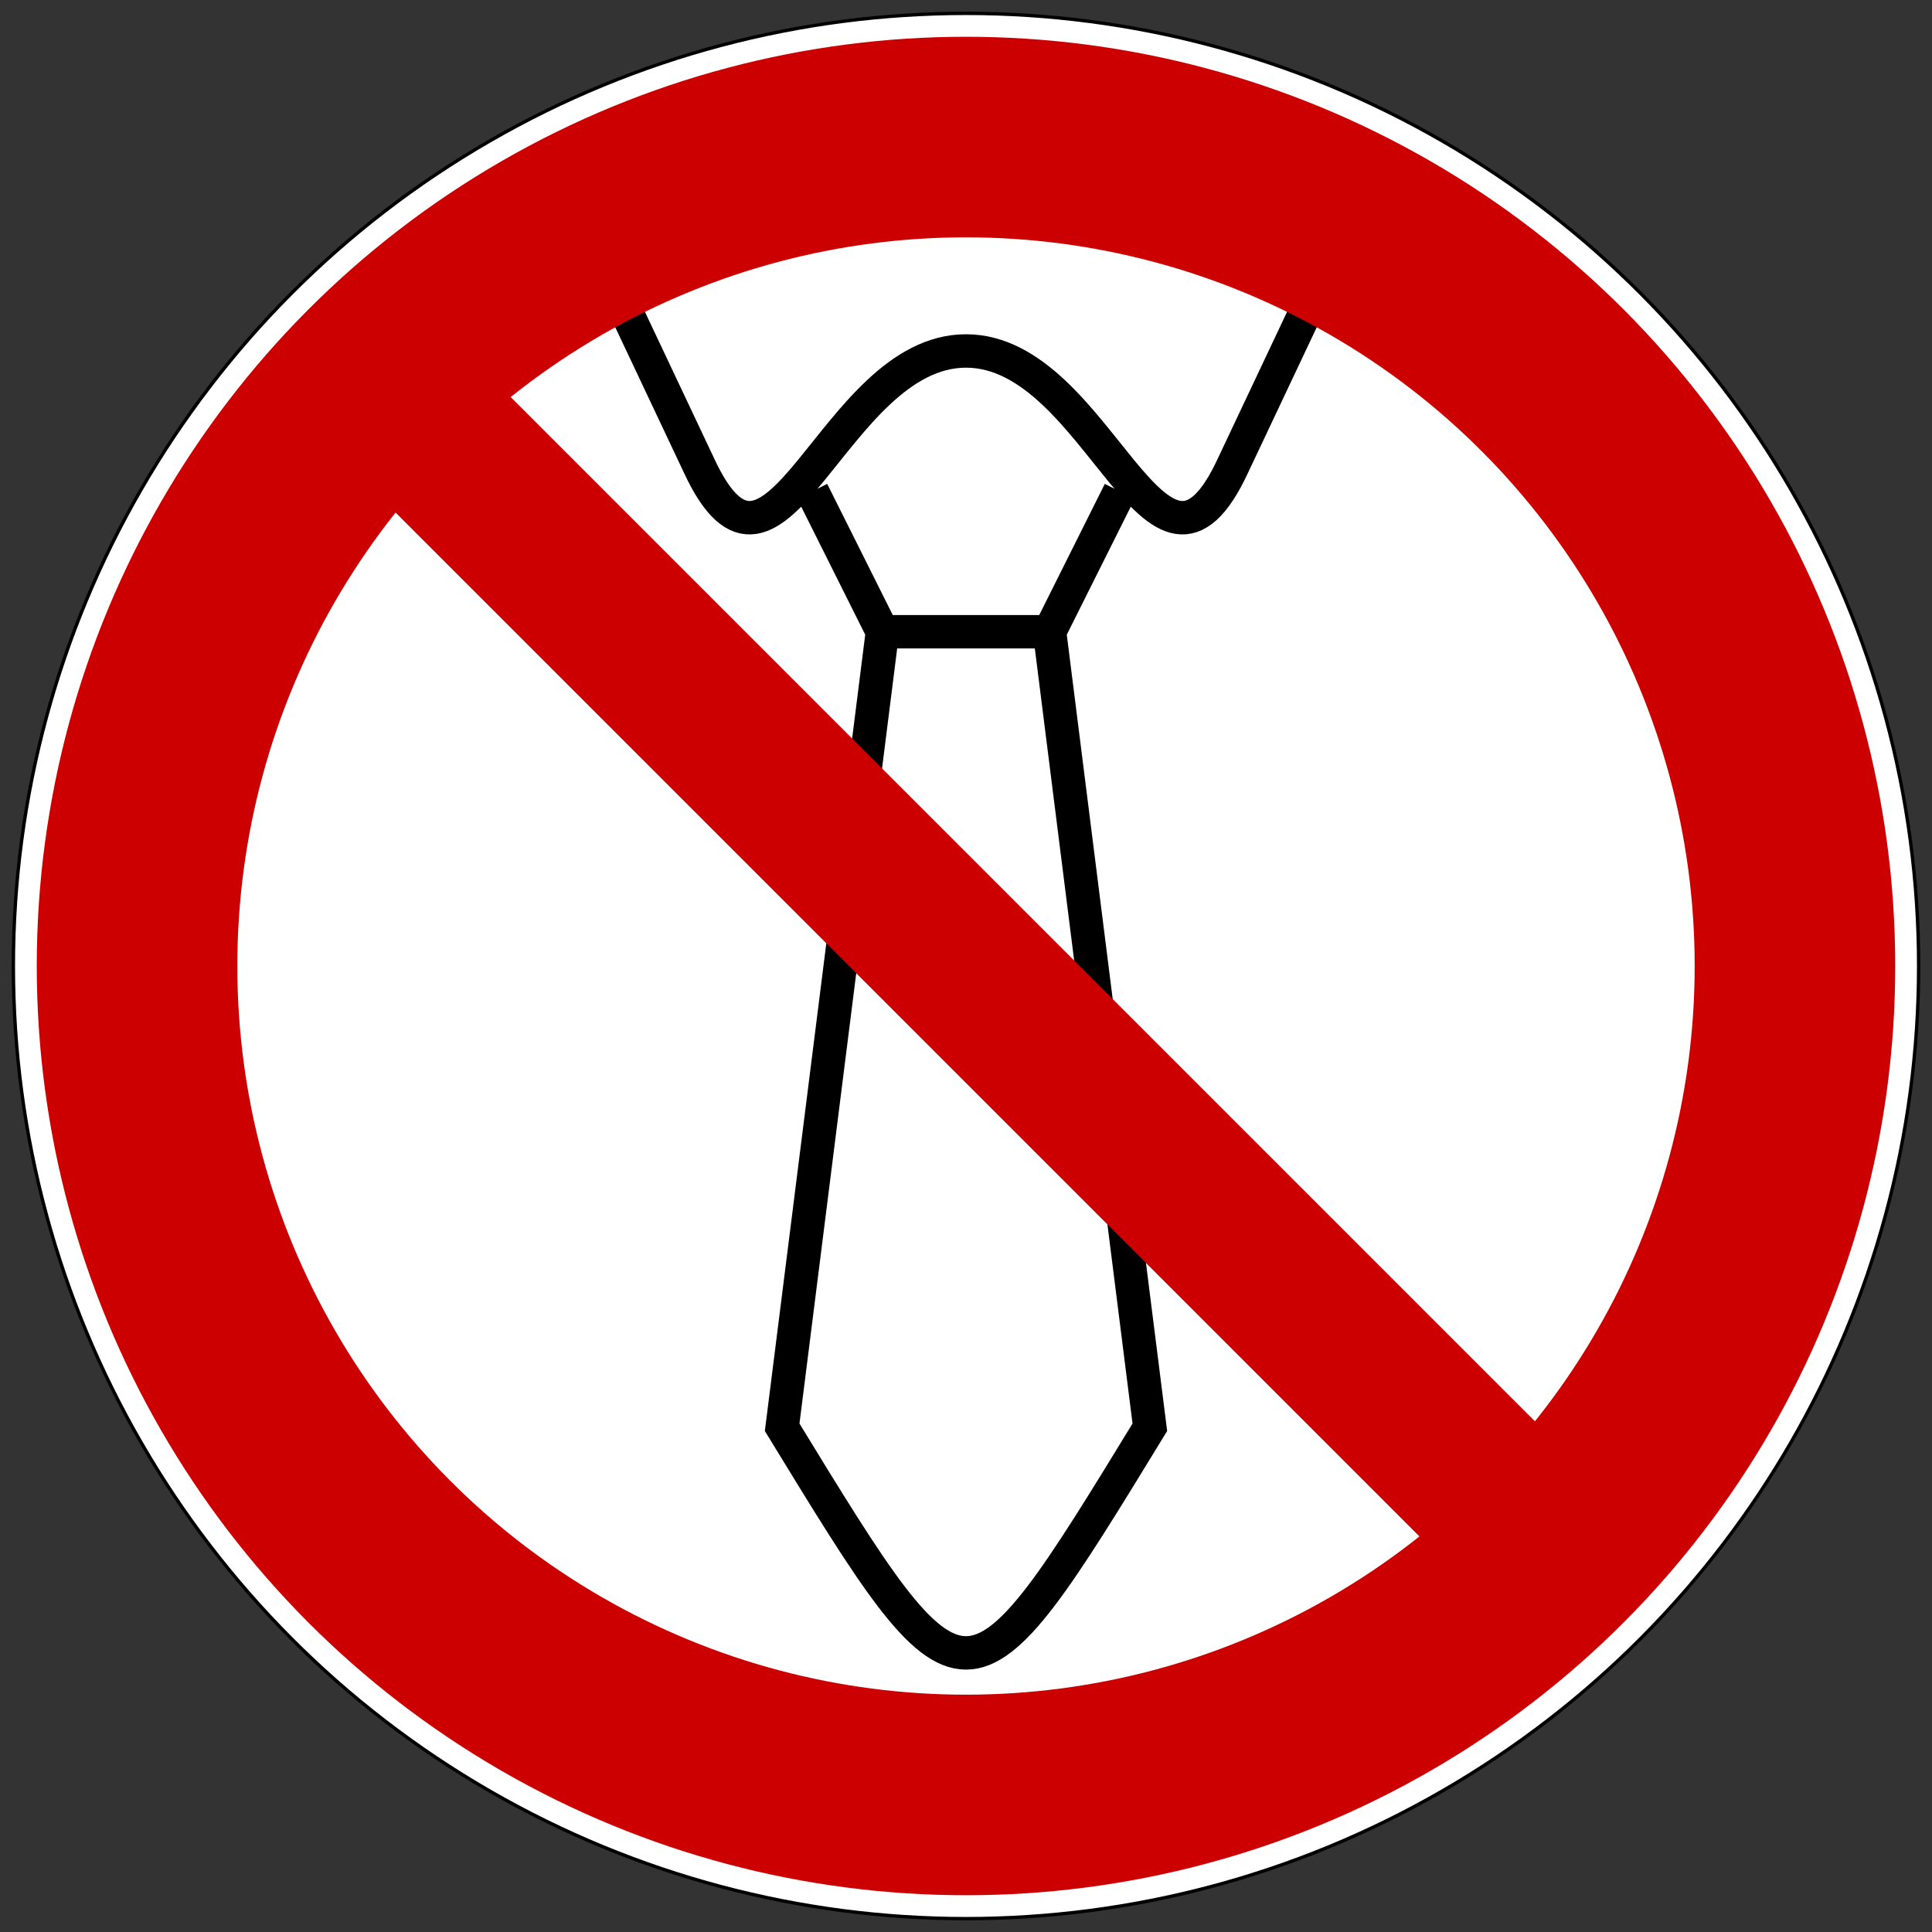 <?xml version="1.0" encoding="UTF-8" standalone="no"?>
<svg xmlns:svg="http://www.w3.org/2000/svg" xmlns="http://www.w3.org/2000/svg"
     version="1.1" width="575px" height="575px" viewBox="-2 -2 578 578">
    <rect x="-2" y="-2" width="578" height="578" fill="#333333" stroke="none"/>
    <defs />
    <circle cx="287" cy="287" r="285" style="fill:#ffffff;stroke:#000000; stroke-width:1;" />
    <path d="M 173,65 207,137 C 230,187 247,103 287,103 327,103 344,187 367,137 L 401,65 M 241,145 262,187 232,425 C 287,515 287,515 342,425 L 312,187 333,145 M 312,187 H 262"
         style="fill:none;stroke:#000000;stroke-width:10" />
    <circle cx="287" cy="287" r="248"
         style="fill:none;stroke:#CC0000;stroke-width:60;" />
    <path d="M 85,120 120,86 485,451 450,485 z"
         style="fill:#CC0000" />
</svg>
